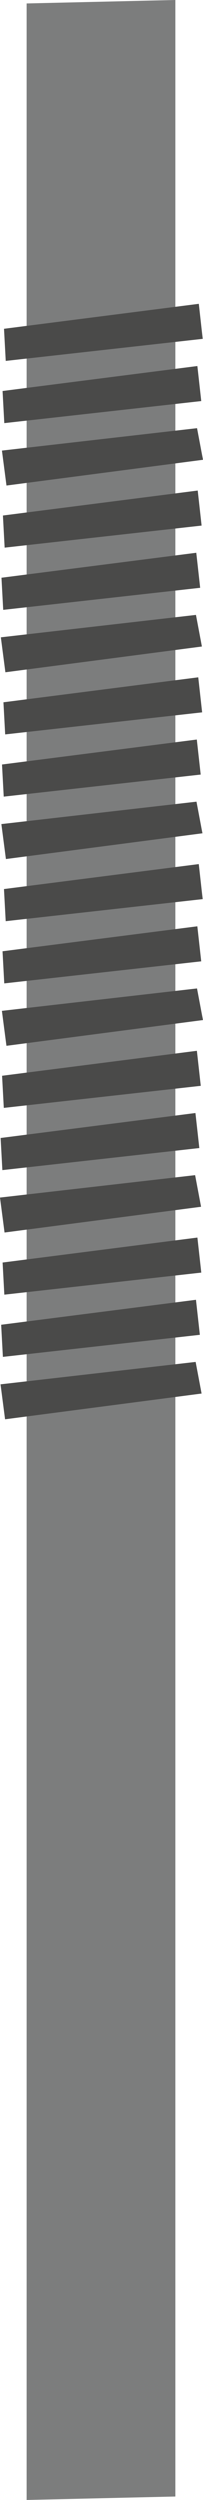 <?xml version="1.0" encoding="utf-8"?>
<!-- Generator: Adobe Illustrator 27.1.1, SVG Export Plug-In . SVG Version: 6.00 Build 0)  -->
<svg version="1.1" xmlns="http://www.w3.org/2000/svg" xmlns:xlink="http://www.w3.org/1999/xlink" x="0px" y="0px"
	 viewBox="0 0 41.764 512.288" enable-background="new 0 0 41.764 512.288" xml:space="preserve">
<g id="pipe_x5F_wrench_x5F_handle_x5F_2">
	<g>
		<polygon fill="#7C7D7D" points="36.078,511.582 5.479,512.288 5.479,0.706 36.078,0 		"/>
		<g>
			<polygon fill="#4A4A49" points="1.18,73.959 0.824,67.374 40.902,62.257 41.703,69.437 			"/>
			<polygon fill="#4A4A49" points="0.884,86.708 0.527,80.124 40.606,75.006 41.407,82.187 			"/>
			<polygon fill="#4A4A49" points="41.764,94.219 40.539,87.74 0.398,92.333 1.333,99.497 			"/>
			<polygon fill="#4A4A49" points="0.956,112.223 0.6,105.639 40.678,100.521 41.479,107.702 			"/>
			<polygon fill="#4A4A49" points="0.66,124.973 0.303,118.388 40.382,113.271 41.183,120.451 			"/>
			<polygon fill="#4A4A49" points="41.54,132.483 40.315,126.004 0.173,130.598 1.109,137.762 			"/>
			<polygon fill="#4A4A49" points="1.065,150.495 0.708,143.911 40.787,138.793 41.588,145.974 			"/>
			<polygon fill="#4A4A49" points="0.768,163.245 0.412,156.661 40.49,151.543 41.291,158.723 			"/>
			<polygon fill="#4A4A49" points="41.649,170.756 40.424,164.276 0.282,168.87 1.217,176.034 			"/>
			<polygon fill="#4A4A49" points="1.173,188.768 0.817,182.183 40.895,177.066 41.696,184.246 			"/>
			<polygon fill="#4A4A49" points="0.877,201.517 0.52,194.933 40.599,189.815 41.4,196.996 			"/>
			<polygon fill="#4A4A49" points="41.757,209.028 40.532,202.548 0.39,207.142 1.326,214.306 			"/>
			<polygon fill="#4A4A49" points="0.783,227.028 0.426,220.444 40.505,215.326 41.306,222.506 			"/>
			<polygon fill="#4A4A49" points="0.486,239.778 0.13,233.193 40.208,228.076 41.009,235.256 			"/>
			<polygon fill="#4A4A49" points="41.367,247.288 40.142,240.809 0,245.402 0.935,252.566 			"/>
			<polygon fill="#4A4A49" points="0.891,265.3 0.535,258.716 40.613,253.598 41.414,260.779 			"/>
			<polygon fill="#4A4A49" points="0.595,278.05 0.238,271.466 40.317,266.348 41.118,273.528 			"/>
			<polygon fill="#4A4A49" points="41.475,285.561 40.25,279.081 0.109,283.675 1.044,290.839 			"/>
		</g>
	</g>
</g>
<g id="Layer_1">
</g>
</svg>
